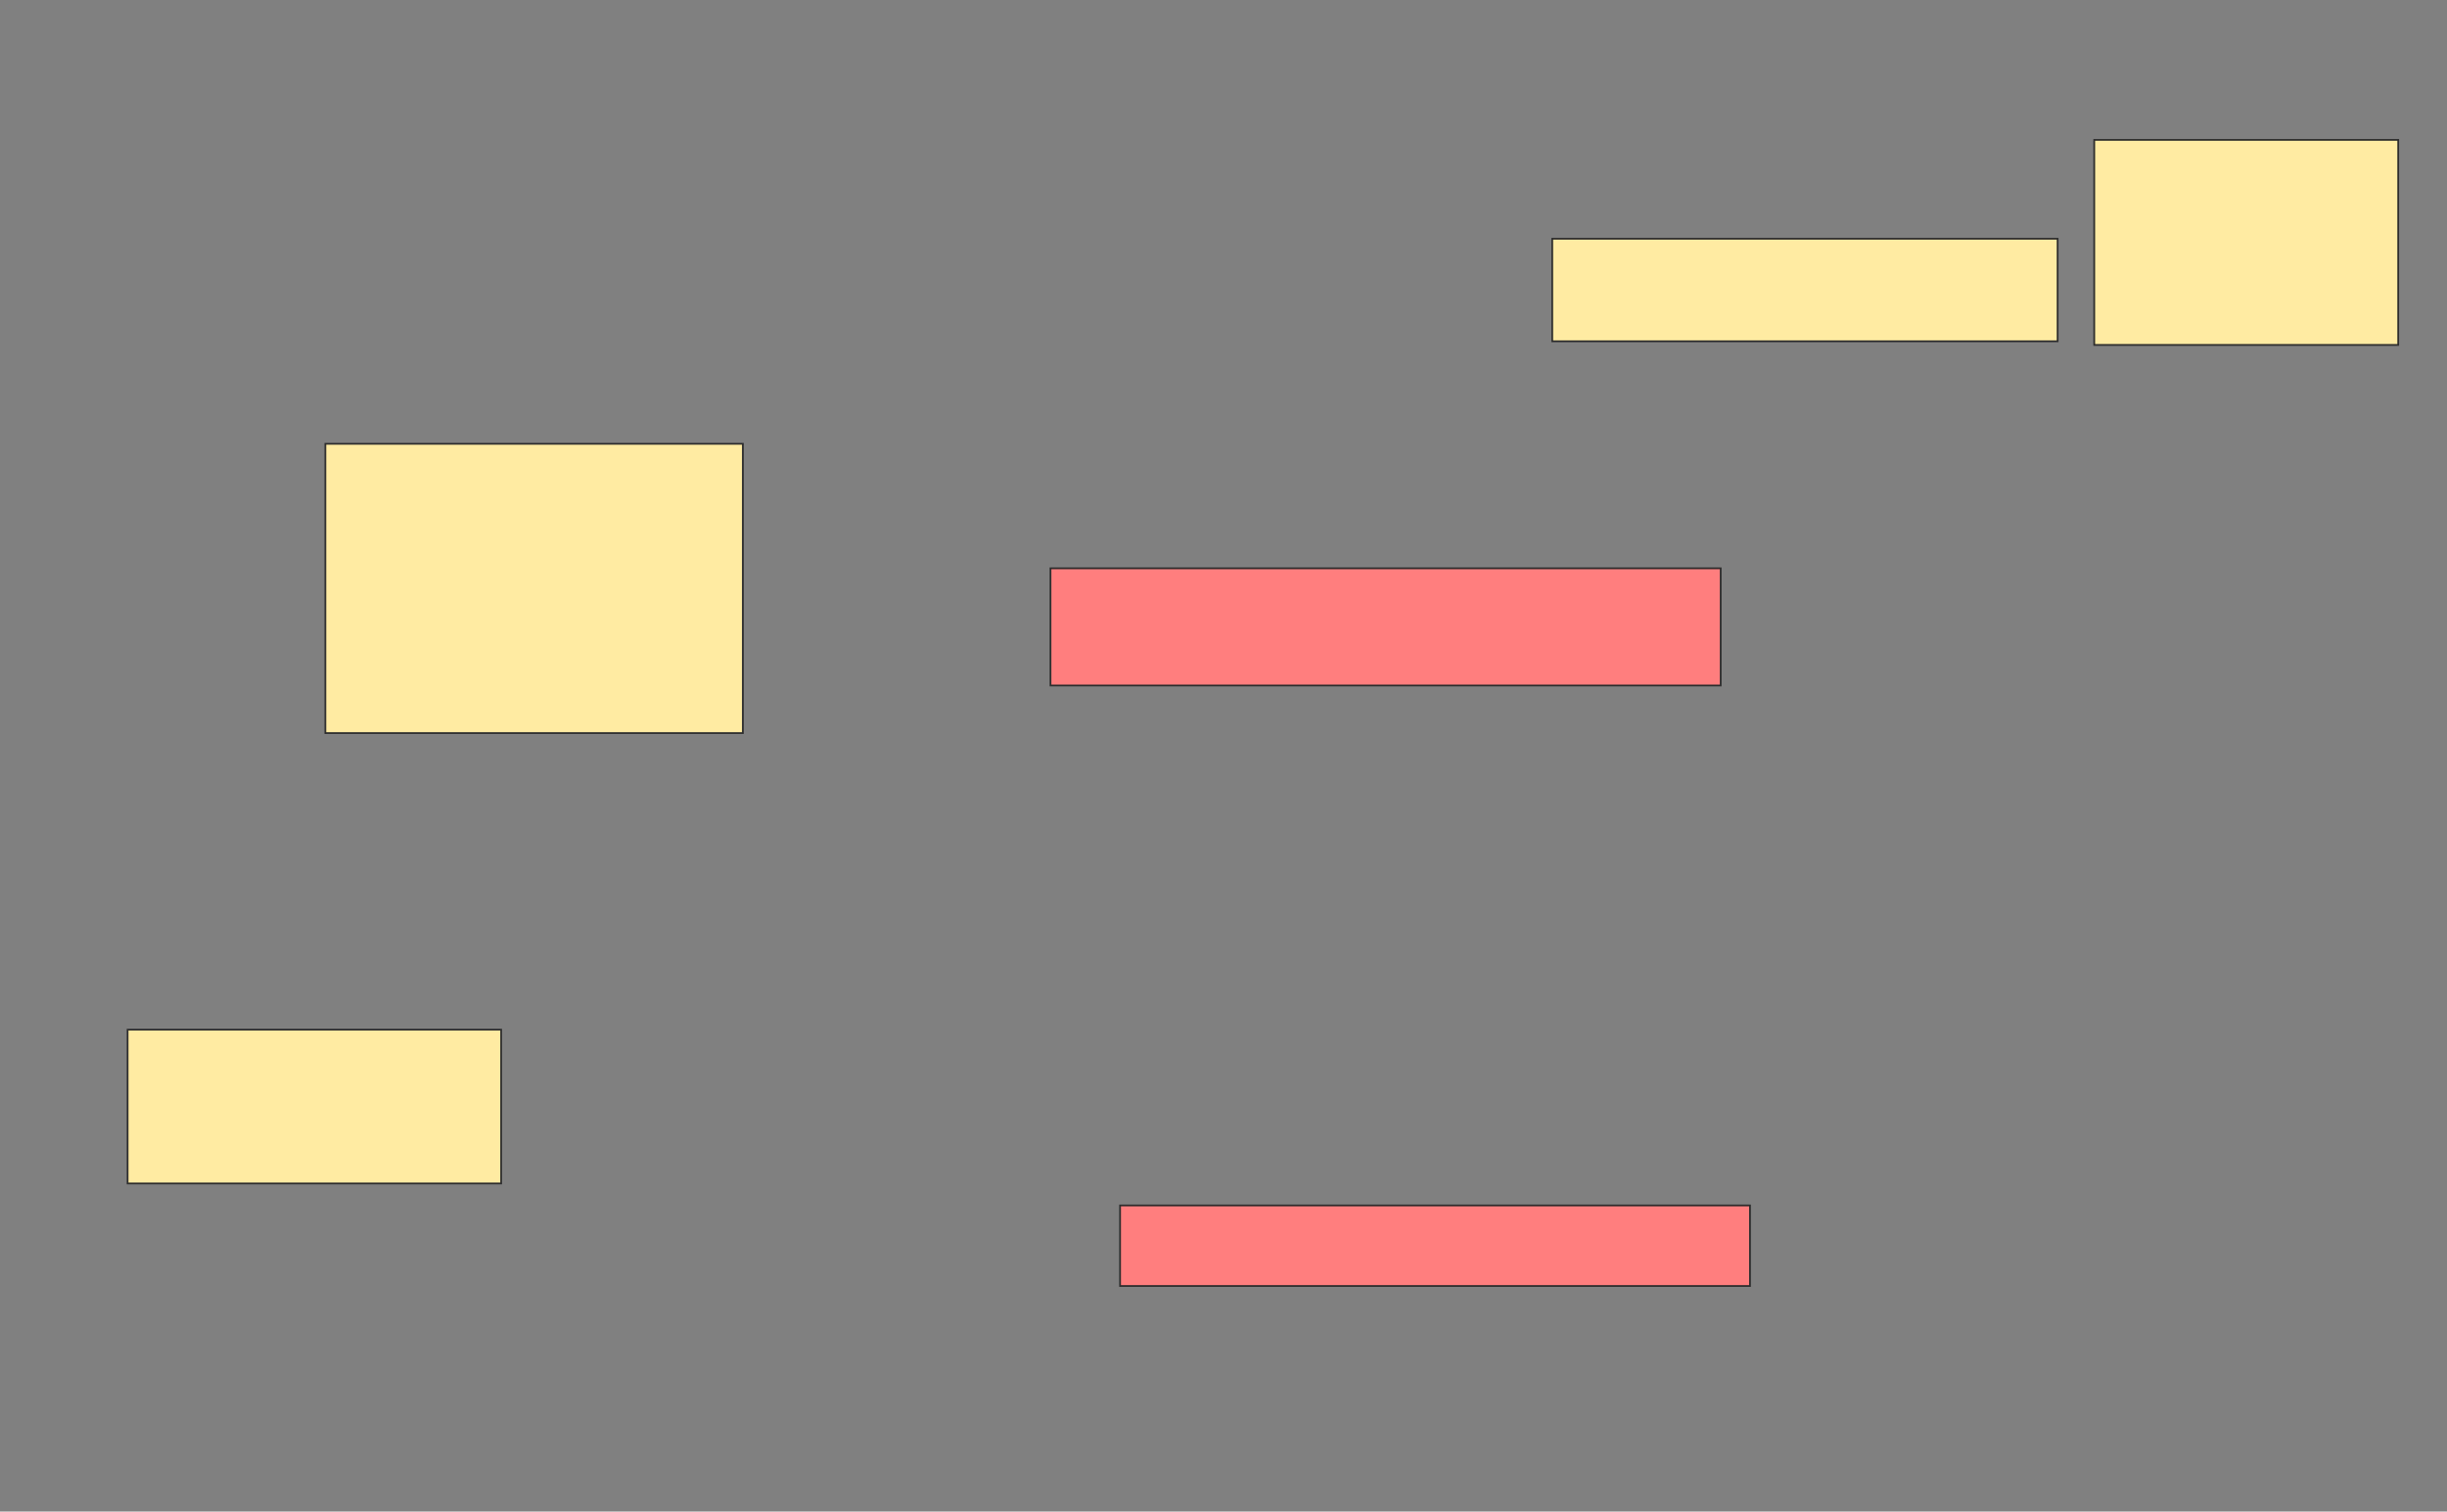 <svg xmlns="http://www.w3.org/2000/svg" width="1392" height="860">
 <rect width="100%" height="100%" fill="#808080" stroke="none"/>
 <!-- Created with Image Occlusion Enhanced -->
 <g>
  <title>Labels</title>
 </g>
 <g>
  <title>Masks</title>
  <g id="8c2ce67037364b9d9c8a38ebab536451-ao-1">
   <rect height="164.583" width="237.5" y="252.5" x="185.083" stroke="#2D2D2D" fill="#FFEBA2"/>
   <rect height="87.5" width="212.5" y="585.833" x="72.583" stroke="#2D2D2D" fill="#FFEBA2"/>
  </g>
  <g id="8c2ce67037364b9d9c8a38ebab536451-ao-2" class="qshape">
   <rect height="66.667" width="381.25" y="323.333" x="597.583" stroke="#2D2D2D" fill="#FF7E7E" class="qshape"/>
   <rect height="45.833" width="358.333" y="685.833" x="637.167" stroke="#2D2D2D" fill="#FF7E7E" class="qshape"/>
  </g>
  <g id="8c2ce67037364b9d9c8a38ebab536451-ao-3">
   <rect height="58.333" width="287.5" y="135.833" x="883" stroke="#2D2D2D" fill="#FFEBA2"/>
   <rect height="116.667" width="172.917" y="79.583" x="1191.333" stroke="#2D2D2D" fill="#FFEBA2"/>
  </g>
 </g>
</svg>